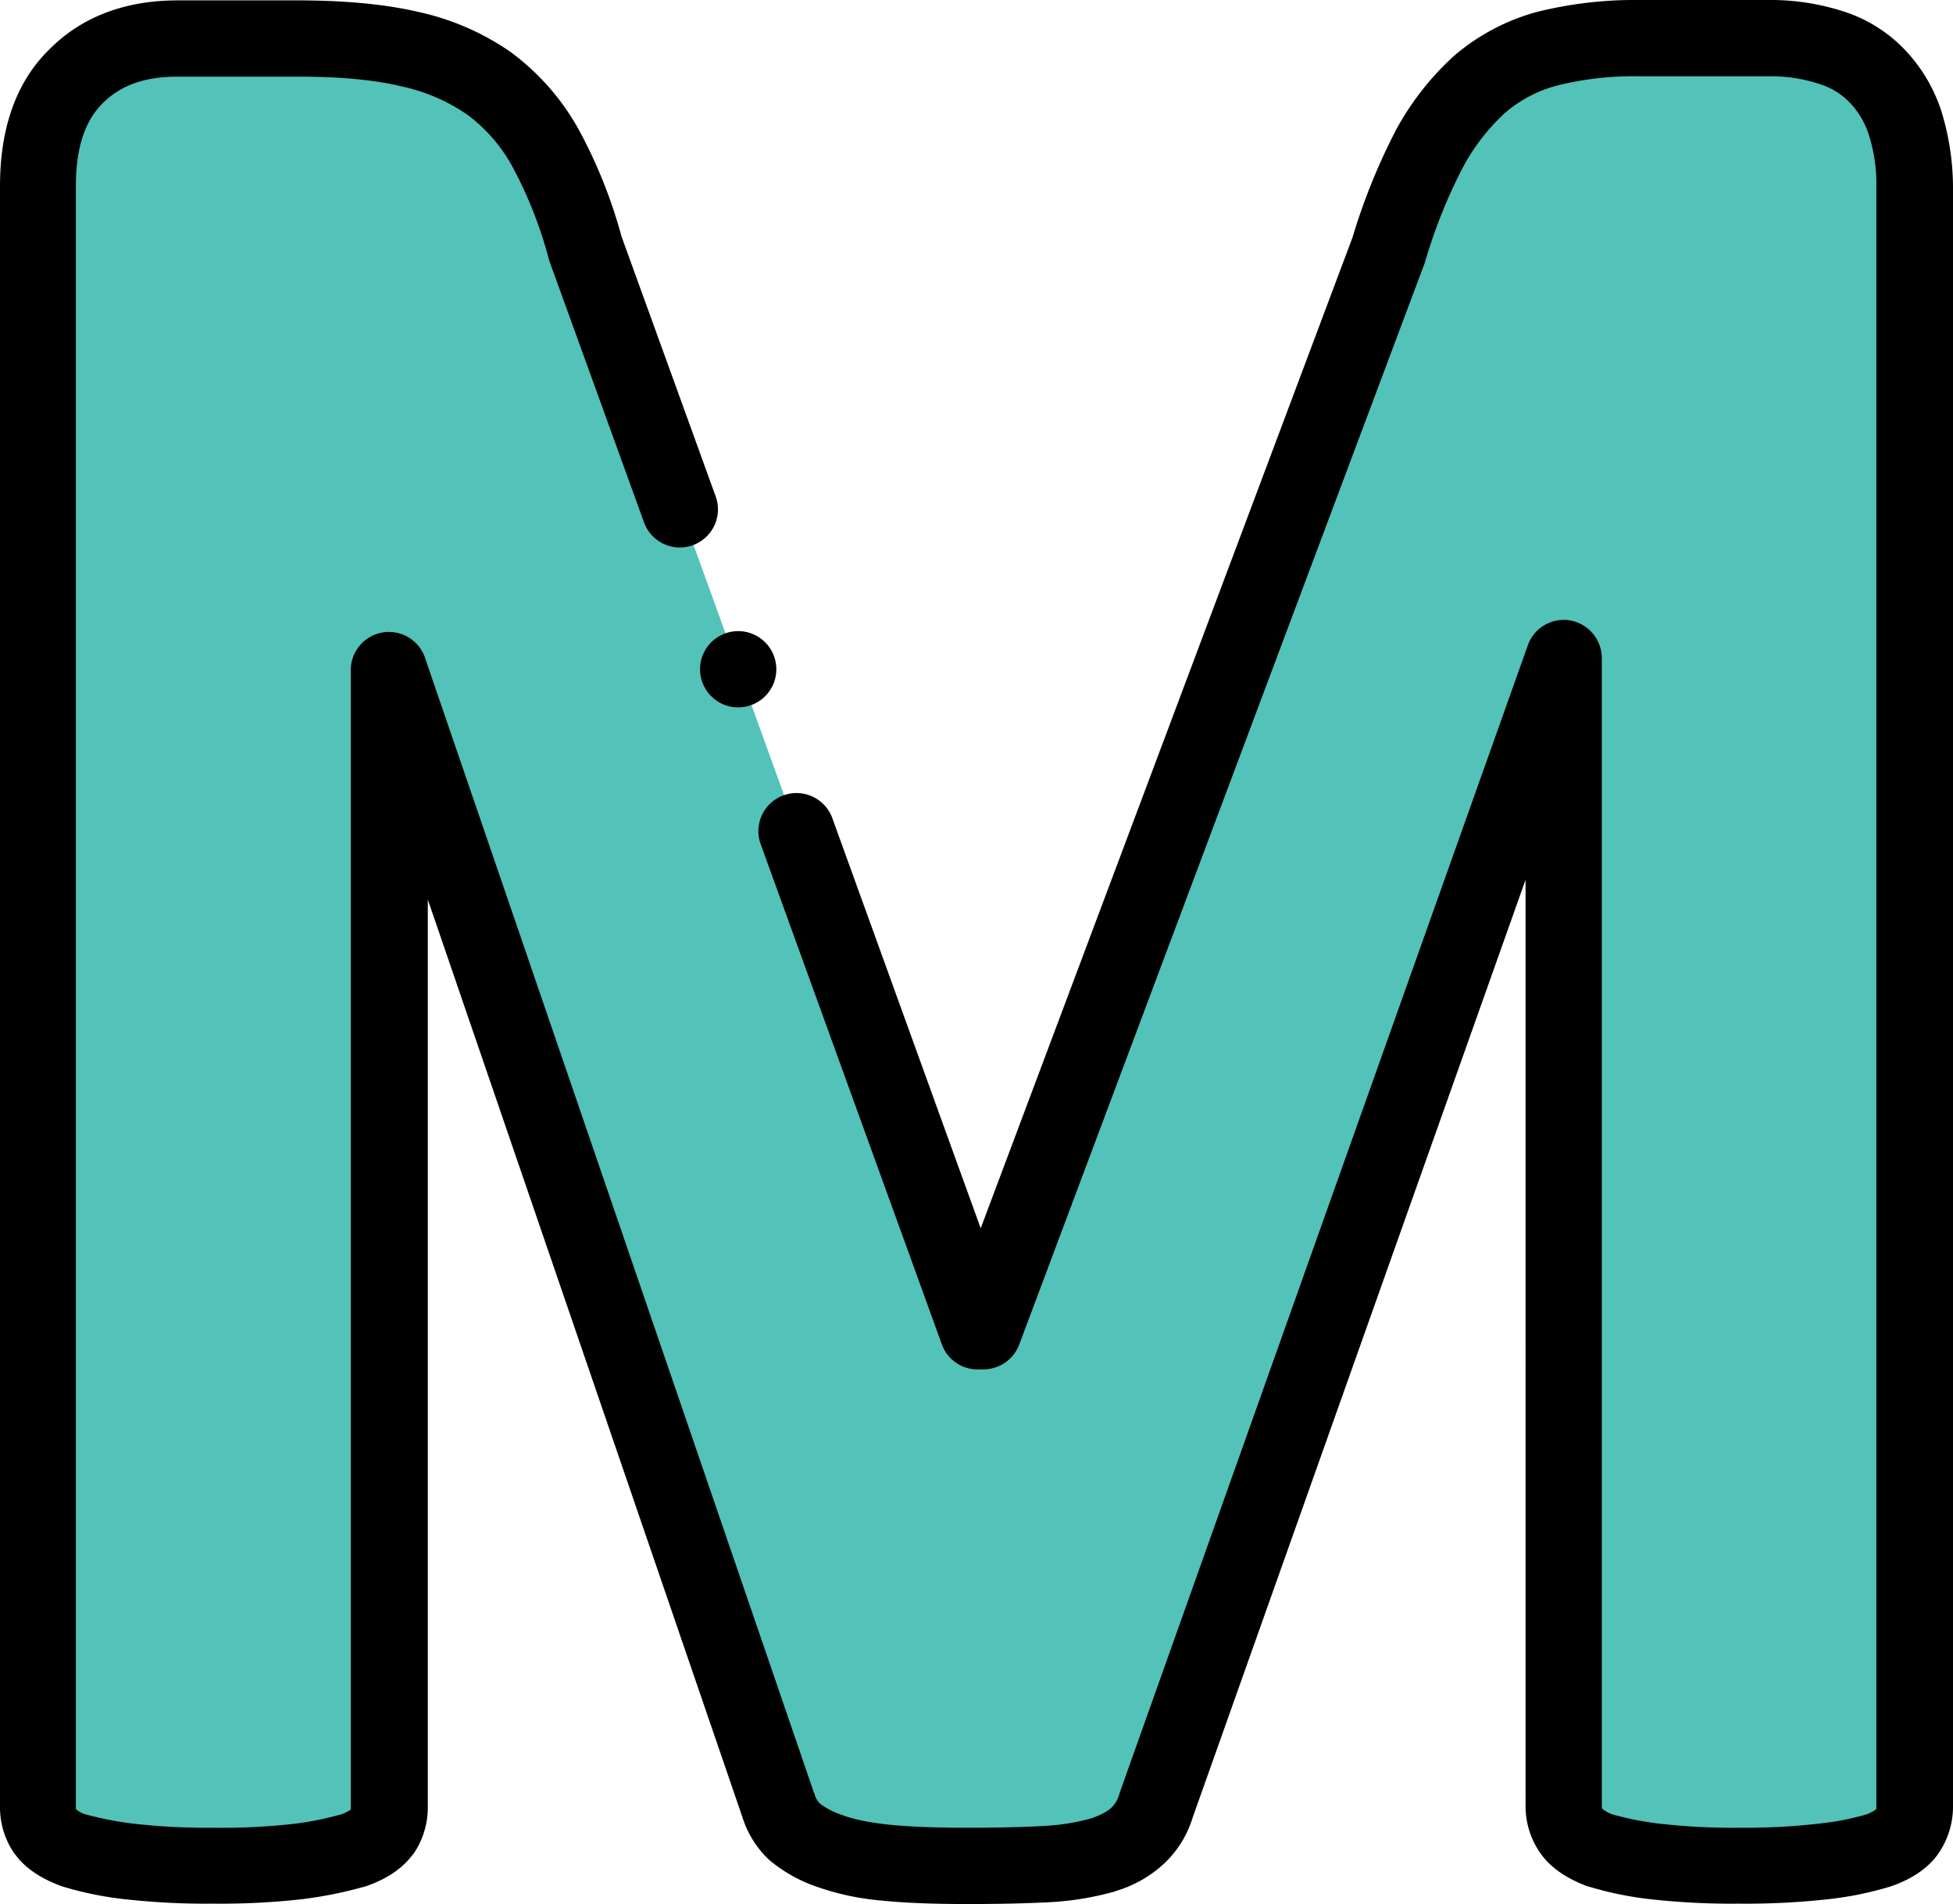 <svg id="Layer_1" data-name="Layer 1" xmlns="http://www.w3.org/2000/svg" viewBox="0 0 512.2 499.3"><defs><style>.cls-1{fill:#53c2b9;fill-rule:evenodd;}</style></defs><path class="cls-1" d="M102.1,182.1v298a11.47,11.47,0,0,1-2,6.7q-2.1,2.85-7.5,4.8a104.88,104.88,0,0,1-14.3,2.9A169.92,169.92,0,0,1,56,495.6a195.68,195.68,0,0,1-22.3-1.1,89.32,89.32,0,0,1-14.2-2.9c-3.5-1.3-6-2.9-7.4-4.8a11.47,11.47,0,0,1-2-6.7V55.1c0-12.6,3.3-22.1,9.9-28.8s15.5-9.9,26.7-9.9H78.4c11.3,0,21.1.9,29.2,2.8a57.13,57.13,0,0,1,21.1,9.2,52.08,52.08,0,0,1,14.7,17,123.45,123.45,0,0,1,10.3,26L256.5,355.5H258L364.3,72a155.22,155.22,0,0,1,10.4-26.2A64.36,64.36,0,0,1,388,28.6a45.23,45.23,0,0,1,17.9-9.4,91.44,91.44,0,0,1,24-2.8h33.7A50.84,50.84,0,0,1,480.7,19a27.57,27.57,0,0,1,11.8,7.5,32.14,32.14,0,0,1,7,12.1A52.66,52.66,0,0,1,502,55.2v425a11.47,11.47,0,0,1-2,6.7c-1.4,1.9-3.9,3.5-7.4,4.8a89.32,89.32,0,0,1-14.2,2.9,176.32,176.32,0,0,1-22.5,1.1,194.41,194.41,0,0,1-22.3-1.1,87.74,87.74,0,0,1-14.1-2.9c-3.4-1.3-5.9-2.9-7.3-4.8a11.09,11.09,0,0,1-2.3-6.7V179L303.2,479.7a17.77,17.77,0,0,1-4.8,7.9,23.23,23.23,0,0,1-9.1,5,70.34,70.34,0,0,1-14.5,2.4c-5.9.4-13.1.5-21.4.5s-15.5-.3-21.4-.9a61.06,61.06,0,0,1-14.6-3,31,31,0,0,1-9.1-4.9,16.31,16.31,0,0,1-4.4-7Z" transform="translate(0 -6.4)"/><path d="M509.1,35.4a42.21,42.21,0,0,0-9.2-15.6A38.31,38.31,0,0,0,484.1,9.6a62.12,62.12,0,0,0-20.5-3.2H429.9a105.87,105.87,0,0,0-26.7,3.1A55.7,55.7,0,0,0,381.4,21a73.15,73.15,0,0,0-15.5,19.9c0,.1-.1.1-.1.2a163.31,163.31,0,0,0-11.1,27.6L257.2,328.5l-39-107.8a10,10,0,0,0-18.8,6.8L247,358.9a9.92,9.92,0,0,0,9.4,6.6h1.5a10.07,10.07,0,0,0,9.4-6.5L373.6,75.5c.1-.2.1-.4.2-.6a136.51,136.51,0,0,1,9.7-24.3,54.17,54.17,0,0,1,11.1-14.5,34.3,34.3,0,0,1,13.9-7.3,83.08,83.08,0,0,1,21.4-2.4h33.7a40.87,40.87,0,0,1,13.8,2.1,18.17,18.17,0,0,1,7.7,4.8l.3.3a21.85,21.85,0,0,1,4.8,8.4,41.88,41.88,0,0,1,1.9,13.2v425c0,.3,0,.6-.1.7a11.89,11.89,0,0,1-2.5,1.3,71.88,71.88,0,0,1-12.3,2.4,172.86,172.86,0,0,1-21.2,1.1,170.45,170.45,0,0,1-21-1.1,80.5,80.5,0,0,1-12.1-2.4,9.12,9.12,0,0,1-2.6-1.4,1,1,0,0,1-.2-.6V179a10.08,10.08,0,0,0-8.3-9.9,10,10,0,0,0-11.1,6.5l-107,300.8c0,.1-.1.2-.1.3a7.6,7.6,0,0,1-2.1,3.7c-.7.7-2.1,1.7-5.2,2.8a55.51,55.51,0,0,1-12.1,2c-5.2.3-11.7.5-20.7.5-8.6,0-15-.3-20.3-.8-6.4-.7-10.2-1.7-12.2-2.5a20.38,20.38,0,0,1-5.9-3,5.12,5.12,0,0,1-1.4-2.3c0-.2-.1-.3-.2-.5L111.5,179A10,10,0,0,0,92,182.3v298c0,.3,0,.6-.1.7a9.25,9.25,0,0,1-2.5,1.2,80,80,0,0,1-12.6,2.5,169.92,169.92,0,0,1-21,1,170.45,170.45,0,0,1-21-1.1,86.83,86.83,0,0,1-12.3-2.4,6.45,6.45,0,0,1-2.5-1.3,1.48,1.48,0,0,1-.1-.7V55.2c0-9.9,2.3-17,7-21.7s11-7,19.6-7H78.2c10.8,0,19.8.8,26.9,2.5a48.28,48.28,0,0,1,17.5,7.5,42.11,42.11,0,0,1,11.9,13.8,111.29,111.29,0,0,1,9.4,23.9c.1.2.1.5.2.7l24.7,68.2a10,10,0,1,0,18.8-6.8L163,68.4a129.9,129.9,0,0,0-11.1-27.8,63.39,63.39,0,0,0-17.5-20.2.1.1,0,0,1-.1-.1A67.75,67.75,0,0,0,109.6,9.5c-8.6-2-19.2-3-31.5-3H46.6c-13.8,0-25.2,4.3-33.7,12.9C4.3,27.8,0,39.9,0,55.2v425a21.31,21.31,0,0,0,3.8,12.3c.1.1.1.2.2.2,2.6,3.6,6.7,6.3,12.1,8.3.1,0,.2.1.3.1a89.26,89.26,0,0,0,16,3.3,192.34,192.34,0,0,0,23.5,1.2,190.71,190.71,0,0,0,23.6-1.2,111.24,111.24,0,0,0,15.9-3.2c.1,0,.3-.1.4-.1,5.6-1.9,9.7-4.7,12.4-8.3.1-.1.1-.2.2-.2a21.54,21.54,0,0,0,3.8-12.3v-238l82.5,240.6a26.13,26.13,0,0,0,7.1,11.3,2.18,2.18,0,0,0,.5.4,39.06,39.06,0,0,0,12,6.6,68.93,68.93,0,0,0,17,3.6c6,.6,13.1.9,22.4.9s16.4-.2,22-.5a78.49,78.49,0,0,0,16.7-2.8c.1,0,.1,0,.2-.1a31.9,31.9,0,0,0,12.8-7.3,27.76,27.76,0,0,0,7.4-12l87.3-245.9V480.2a21.42,21.42,0,0,0,4.2,12.6c2.6,3.5,6.6,6.2,11.9,8.2a.6.6,0,0,0,.4.1,89.89,89.89,0,0,0,15.9,3.3,192.34,192.34,0,0,0,23.5,1.2,195.39,195.39,0,0,0,23.8-1.2,89.26,89.26,0,0,0,16-3.3c.1,0,.2-.1.3-.1,5.4-1.9,9.5-4.7,12.1-8.3.1-.1.1-.2.2-.3a21.54,21.54,0,0,0,3.8-12.3V55.1a68.38,68.38,0,0,0-3.1-19.7Z" transform="translate(0 -6.4)"/><path d="M183.6,181.9a10,10,0,1,0,10-10h0A10,10,0,0,0,183.6,181.9Z" transform="translate(0 -6.4)"/></svg>